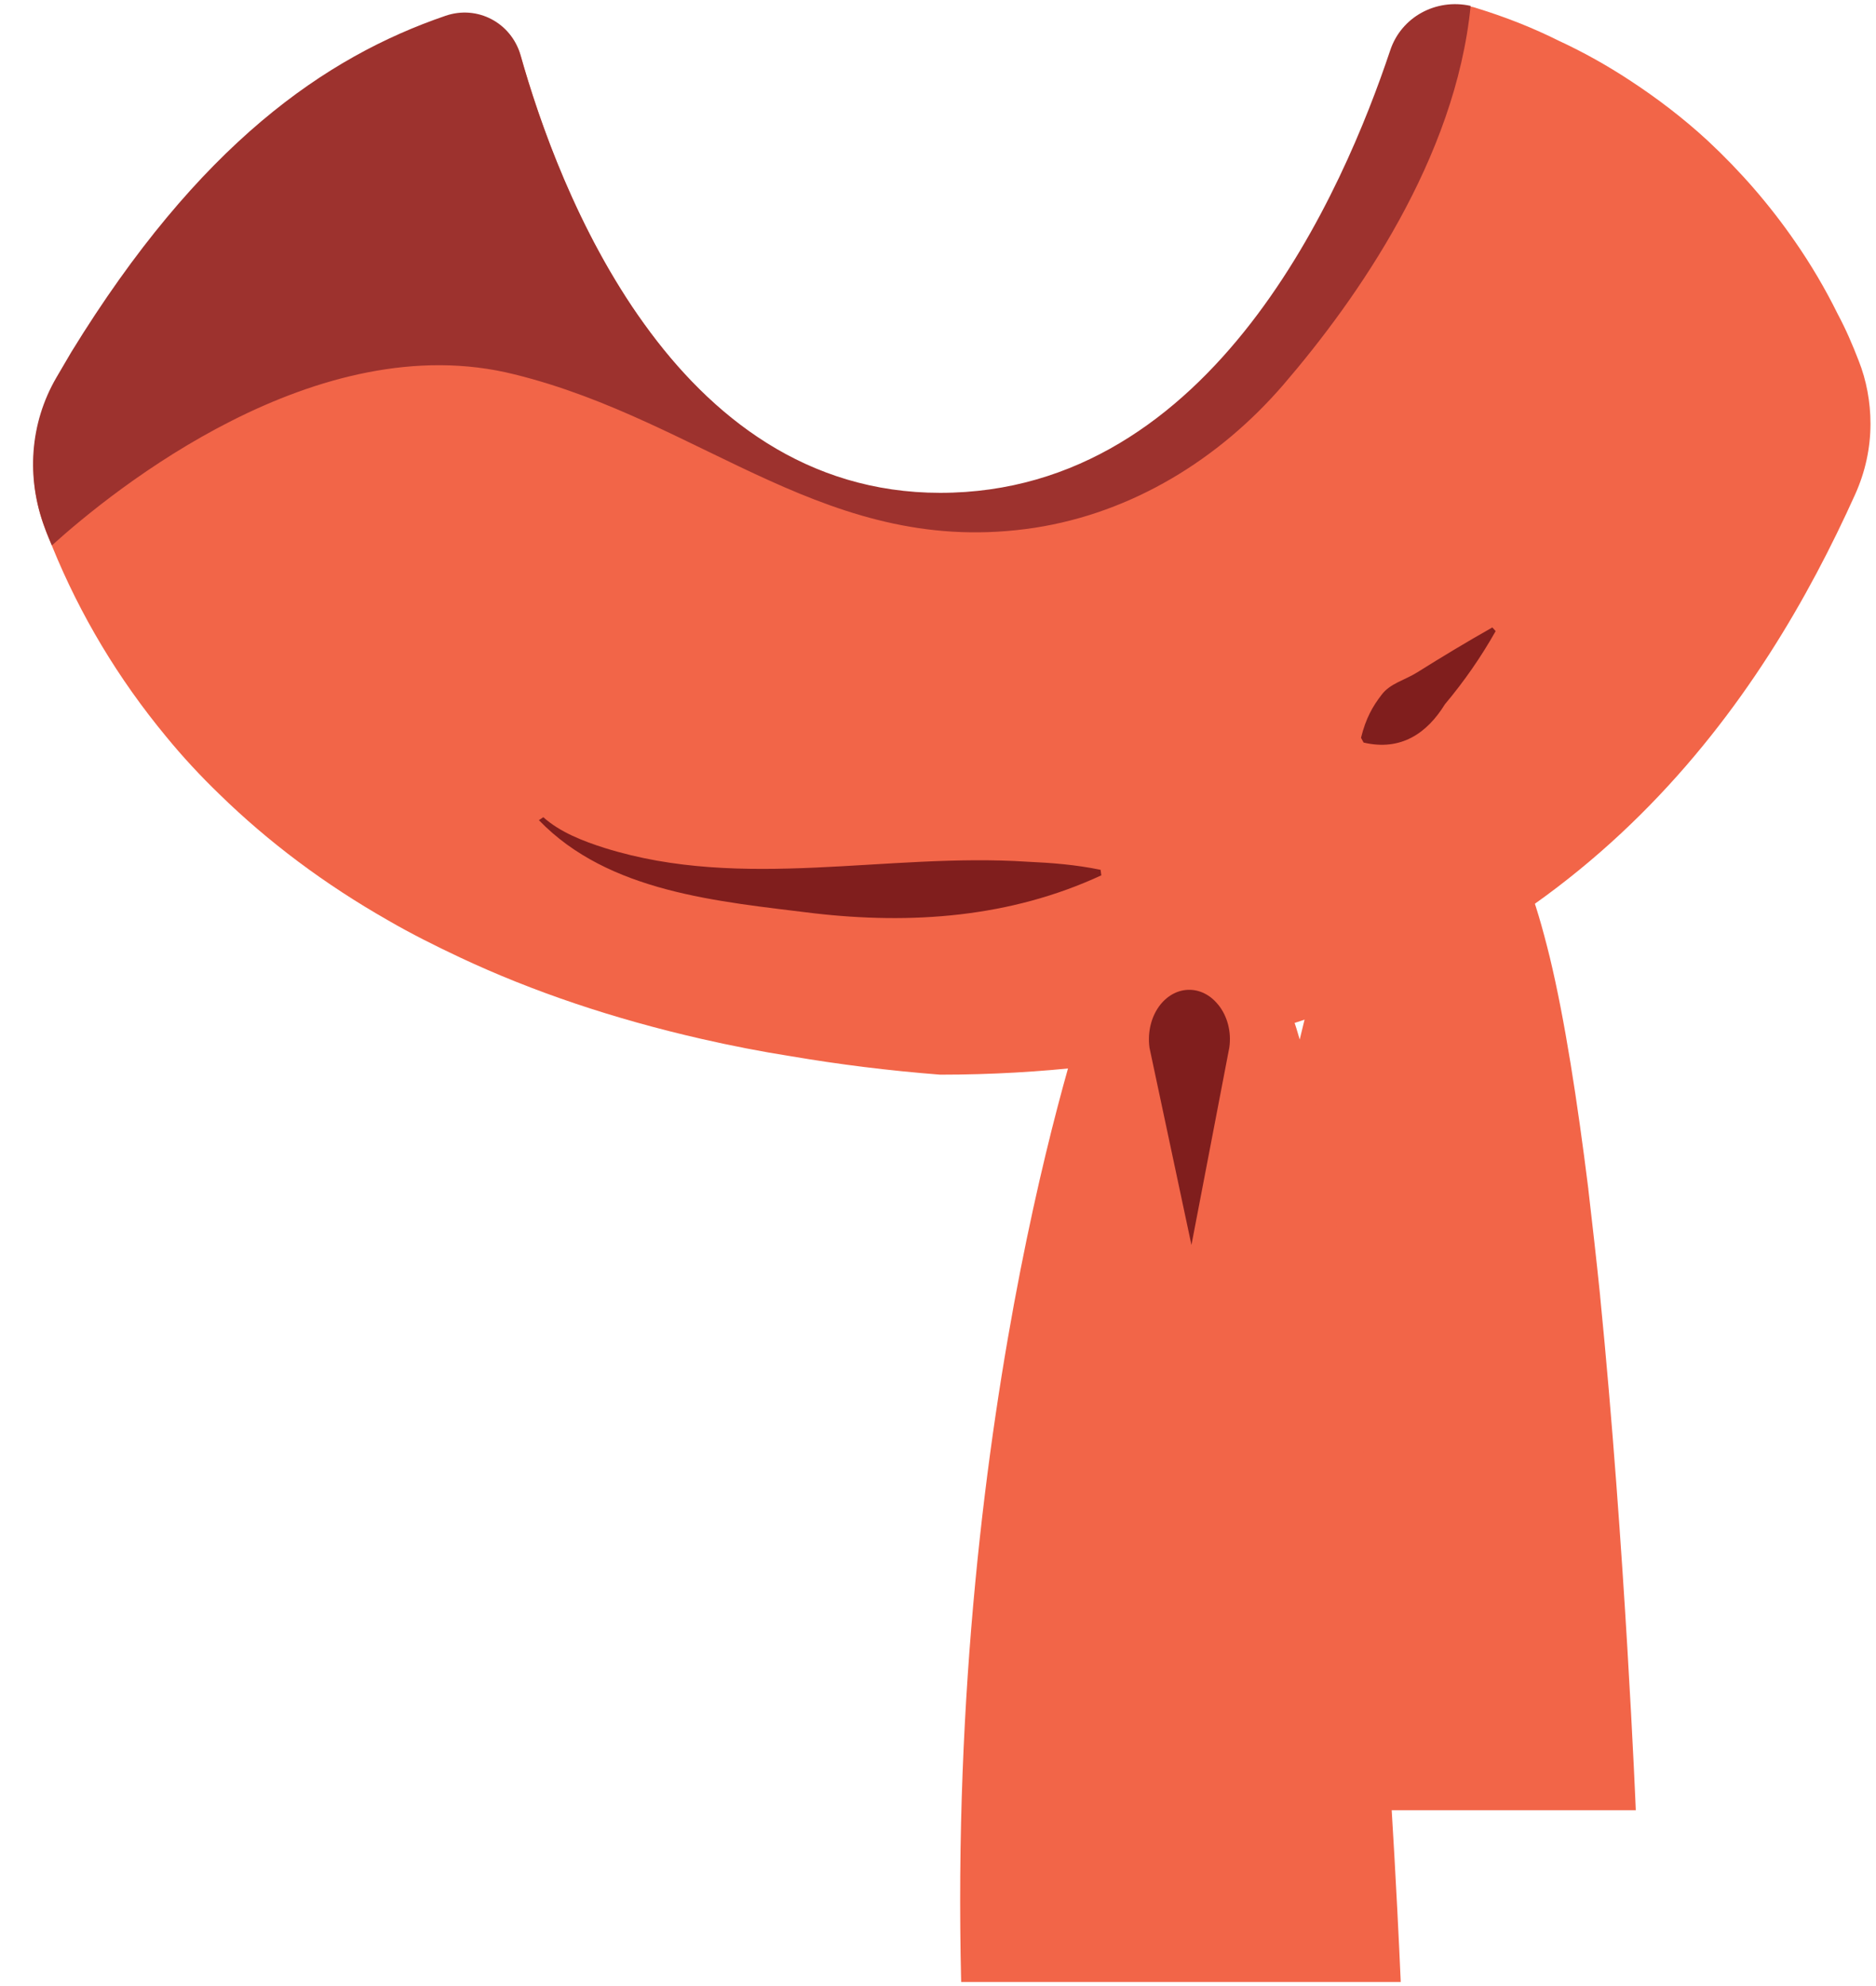<svg width="51" height="54" viewBox="0 0 51 54" fill="none" xmlns="http://www.w3.org/2000/svg">
<g clip-path="url(#clip0_301_5612)">
<path d="M44.47 49.22H33.23C33.21 48.44 33.2 47.68 33.2 46.94C33.2 45.79 33.23 44.68 33.27 43.6C33.4 40.5 33.68 37.69 34.04 35.22C34.24 33.75 34.47 32.41 34.7 31.2C35.59 26.64 36.53 23.98 36.53 23.98C39.19 17.65 40.9 22.16 41.38 23.6C41.44 23.79 41.49 23.93 41.51 23.98C41.73 24.51 41.93 25.21 42.13 26.02C42.54 27.72 42.88 29.93 43.18 32.33V32.34C43.29 33.29 43.4 34.25 43.5 35.23V35.24C44.18 42.09 44.47 49.22 44.47 49.22Z" fill="#F26548"/>
<path d="M50.85 11.52C50.85 12.18 50.71 12.83 50.43 13.45C47.94 18.97 43.23 26.13 32.84 28.45C31.79 28.69 30.69 28.87 29.53 29C28.28 29.14 26.96 29.22 25.56 29.22C24.15 29.11 22.8 28.94 21.51 28.72C20.68 28.59 19.87 28.43 19.08 28.25C16.67 27.7 14.48 26.96 12.52 26.04C11.84 25.72 11.18 25.39 10.56 25.03C8.82 24.04 7.29 22.89 5.97 21.6C5.45 21.1 4.96 20.57 4.51 20.02C3.22 18.46 2.18 16.73 1.42 14.86C1.35 14.69 1.28 14.53 1.22 14.36C0.72 13.02 0.82 11.54 1.54 10.3L1.95 9.6C5.42 3.95 8.85 1.58 12.12 0.46C12.99 0.16 13.91 0.65 14.16 1.53C14.61 3.12 15.45 5.59 16.88 7.87C17.07 8.18 17.27 8.48 17.49 8.78C18.51 10.22 19.78 11.5 21.35 12.36C21.67 12.54 22.01 12.7 22.36 12.83C23.32 13.22 24.39 13.43 25.57 13.43C33.03 13.43 36.55 5.14 37.8 1.41C38.11 0.49 39.06 -0.03 39.99 0.18C40.04 0.19 40.09 0.2 40.14 0.22C40.92 0.46 41.66 0.75 42.38 1.11C43.05 1.42 43.69 1.78 44.3 2.18C45.05 2.67 45.77 3.22 46.43 3.83C47.32 4.66 48.11 5.57 48.8 6.57C49.23 7.19 49.62 7.85 49.96 8.54C50.18 8.95 50.36 9.37 50.53 9.81C50.74 10.34 50.85 10.93 50.85 11.52Z" fill="#F26548"/>
<path d="M39.98 0.16C39.57 4.31 36.9 8.12 34.89 10.46C33.14 12.49 30.78 13.94 28.13 14.35C22.55 15.2 19.17 11.46 13.99 10.18C8.62 8.83 3.08 13.32 1.41 14.83C1.34 14.66 1.27 14.5 1.21 14.33C0.71 12.99 0.81 11.51 1.53 10.27L1.94 9.57C5.41 3.92 8.84 1.55 12.11 0.43C12.98 0.13 13.9 0.62 14.15 1.5C15.17 5.12 18.29 13.4 25.56 13.4C33.02 13.4 36.54 5.11 37.79 1.38C38.09 0.46 39.04 -0.05 39.98 0.16Z" fill="#9D322E"/>
<path d="M29.64 27.08C29.64 27.08 25.74 38.05 26.13 53.9H38.08C38.08 53.9 37.21 32.59 34.93 27.08C34.76 26.65 32.86 19.45 29.64 27.08Z" fill="#F26548"/>
<path d="M31.25 28.49L32.39 33.85L33.42 28.48C33.48 28.06 33.37 27.63 33.12 27.32L33.11 27.31C32.68 26.78 31.98 26.78 31.55 27.31C31.3 27.62 31.19 28.06 31.25 28.49Z" fill="#801E1D"/>
<path d="M14.65 22.3C16.55 24.27 19.54 24.51 22.11 24.83C24.77 25.14 27.46 24.95 29.94 23.8L29.92 23.65C29.24 23.51 28.59 23.46 27.93 23.43C24.1 23.18 20.2 24.23 16.45 23.06C15.85 22.87 15.23 22.63 14.77 22.22L14.65 22.3Z" fill="#801E1D"/>
<path d="M40.57 17.06C39.88 17.45 39.2 17.86 38.53 18.28C38.2 18.49 37.79 18.58 37.56 18.89C37.32 19.2 37.13 19.53 37 20.06L37.07 20.19C38.09 20.43 38.8 19.93 39.28 19.15C39.8 18.53 40.26 17.87 40.66 17.16C40.67 17.17 40.57 17.06 40.57 17.06Z" fill="#801E1D"/>
</g>
<defs>
<clipPath id="clip0_301_5612">
<rect width="49.95" height="53.78" fill="white" transform="translate(0.9 0.11)"/>
</clipPath>
</defs>
</svg>

